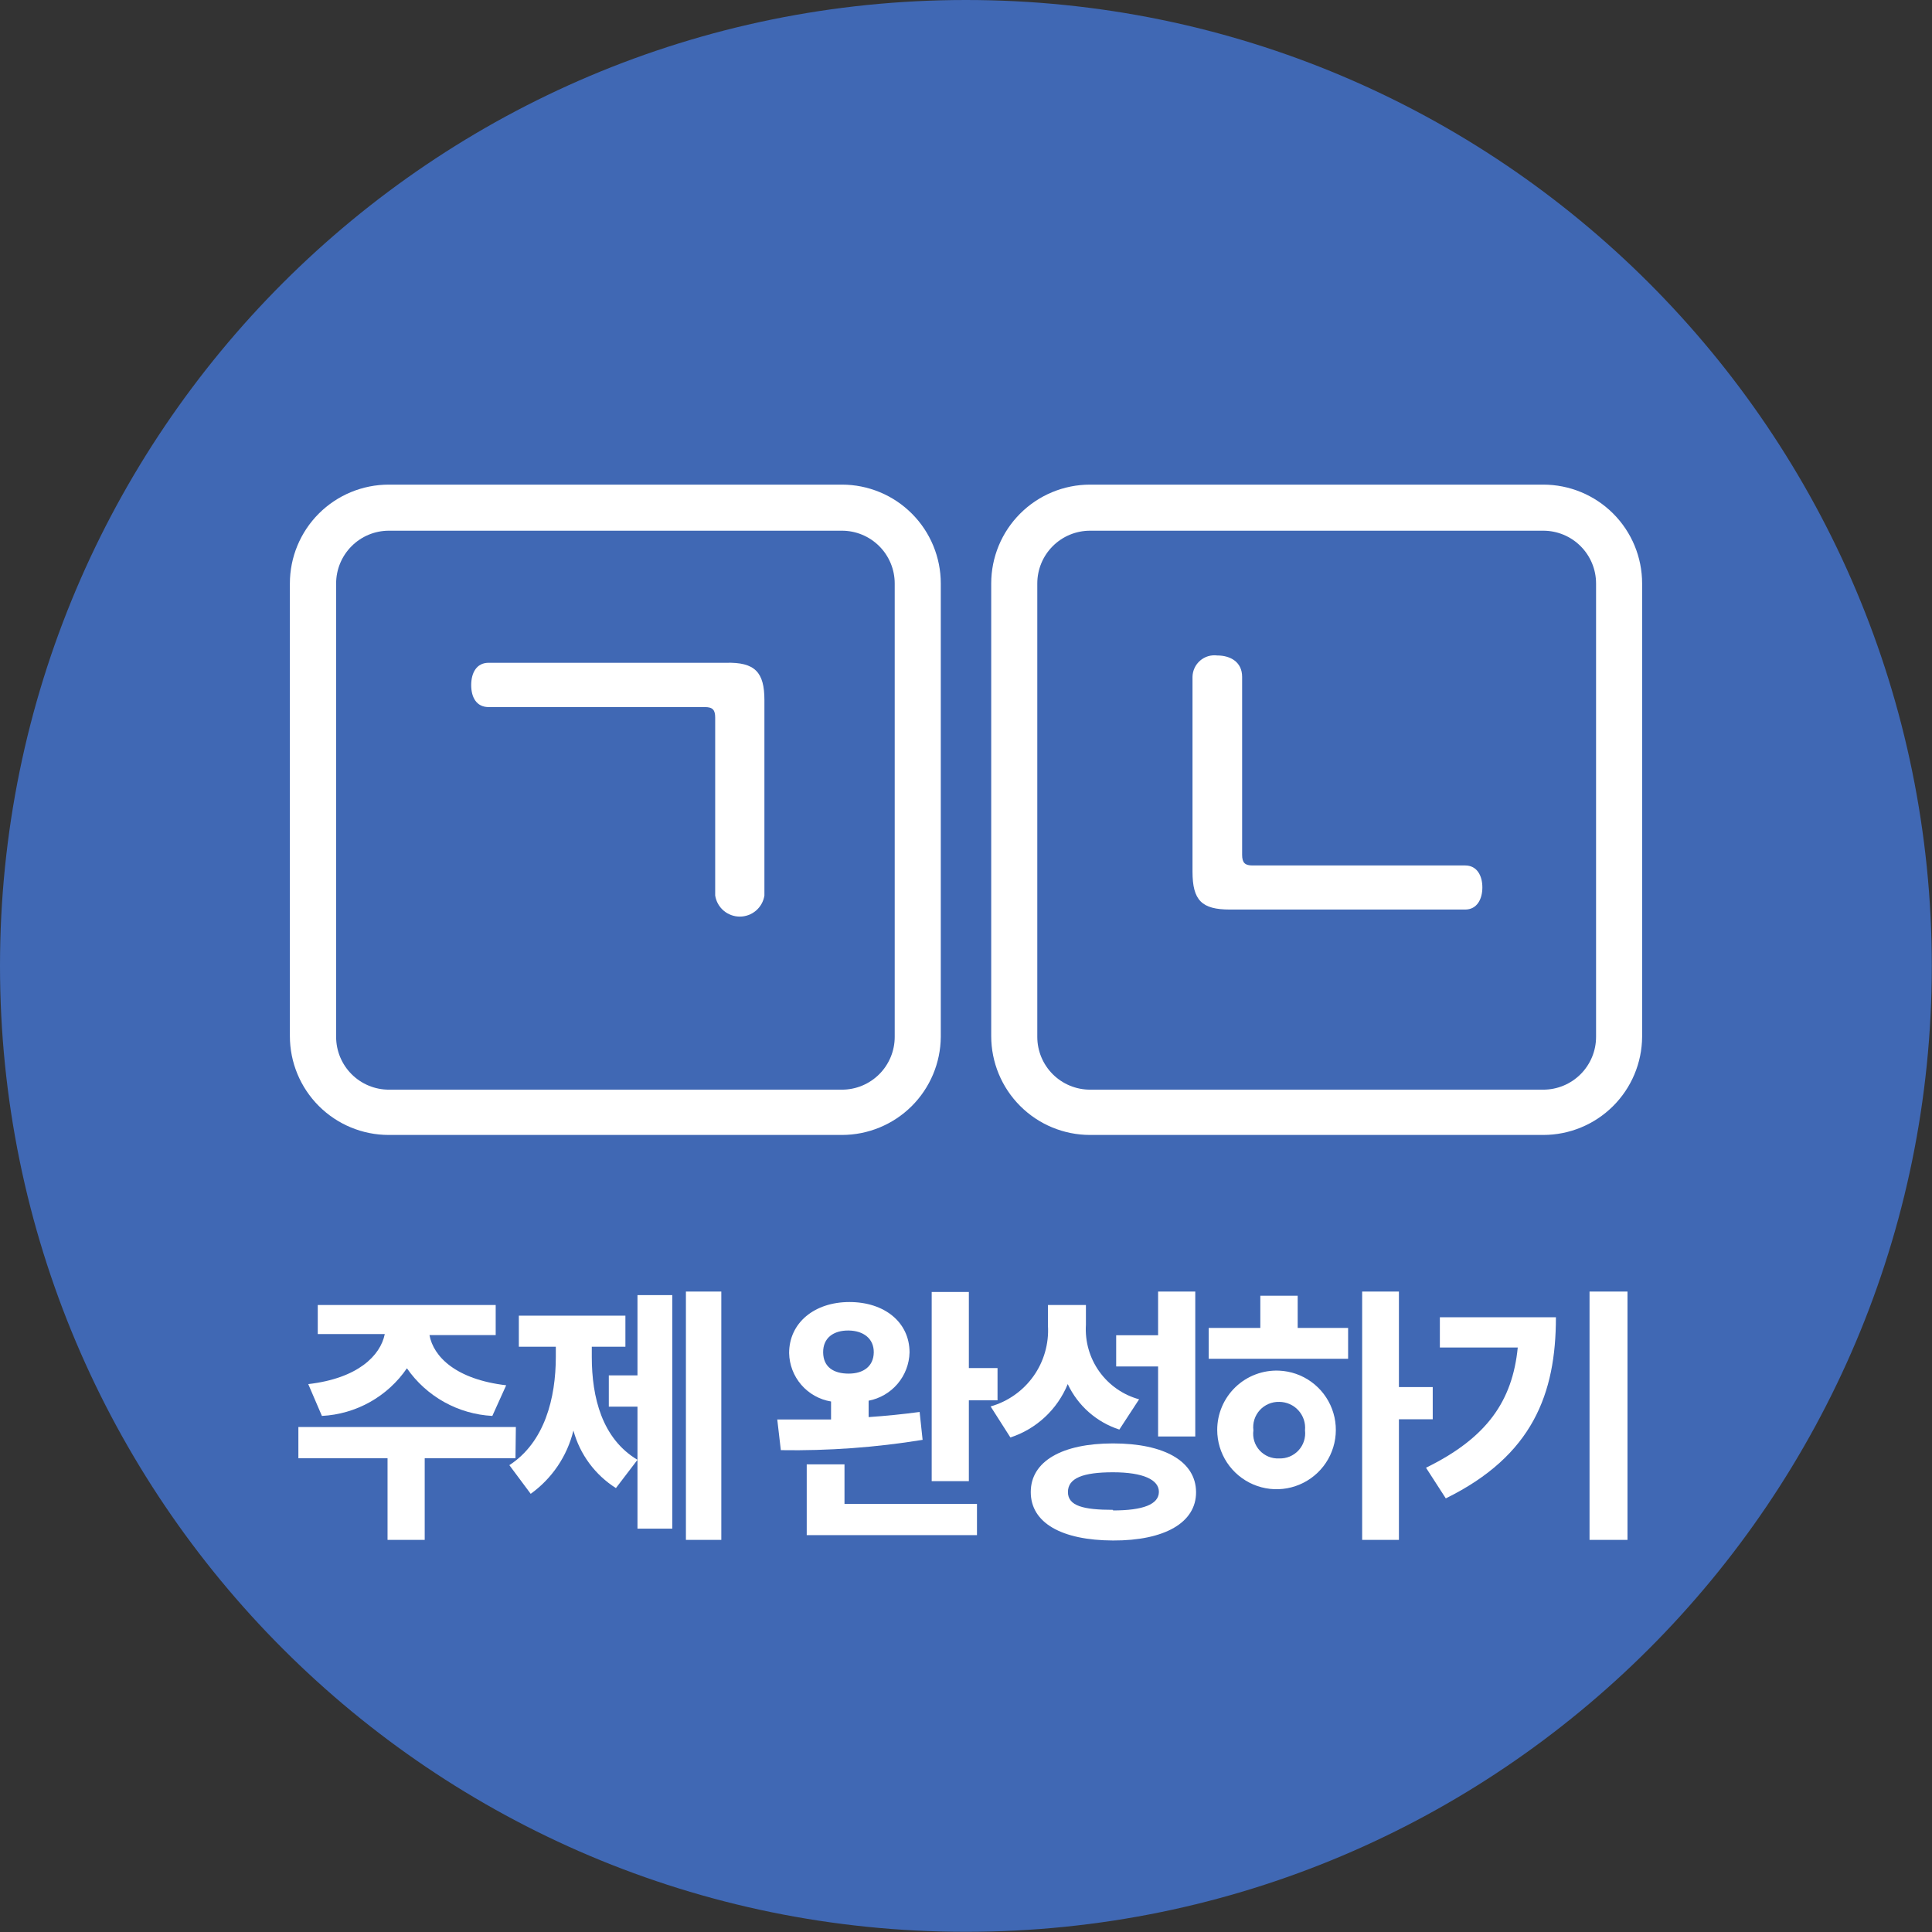 <svg width="100" height="100" viewBox="0 0 100 100" fill="none" xmlns="http://www.w3.org/2000/svg">
<rect x="0" y="0" width="100" height="100" fill="#333333" stroke="none"/>
<g clip-path="url(#clip0_192_19308)">
<path d="M49.995 99.99C77.606 99.99 99.99 77.606 99.99 49.995C99.99 22.384 77.606 0 49.995 0C22.384 0 0 22.384 0 49.995C0 77.606 22.384 99.99 49.995 99.99Z" fill="#4068B4"/>
<path d="M43.578 58.745H20.121C18.764 58.745 17.462 58.206 16.502 57.246C15.543 56.286 15.004 54.985 15.004 53.628V30.201C15.004 28.844 15.543 27.542 16.502 26.583C17.462 25.623 18.764 25.084 20.121 25.084H43.578C44.935 25.084 46.237 25.623 47.196 26.583C48.156 27.542 48.695 28.844 48.695 30.201V53.669C48.684 55.019 48.14 56.31 47.182 57.261C46.223 58.211 44.928 58.745 43.578 58.745ZM20.121 27.469C19.398 27.471 18.705 27.76 18.195 28.273C17.685 28.785 17.398 29.478 17.398 30.201V53.669C17.398 54.027 17.469 54.383 17.606 54.714C17.744 55.046 17.945 55.347 18.199 55.601C18.453 55.855 18.754 56.056 19.085 56.193C19.417 56.331 19.772 56.401 20.131 56.401H43.578C43.937 56.401 44.292 56.331 44.624 56.193C44.955 56.056 45.256 55.855 45.51 55.601C45.764 55.347 45.965 55.046 46.102 54.714C46.24 54.383 46.31 54.027 46.31 53.669V30.201C46.31 29.842 46.24 29.487 46.102 29.155C45.965 28.824 45.764 28.523 45.51 28.269C45.256 28.015 44.955 27.814 44.624 27.677C44.292 27.539 43.937 27.469 43.578 27.469H20.121Z" fill="white"/>
<path d="M79.879 58.745H56.422C55.065 58.745 53.763 58.206 52.804 57.246C51.844 56.286 51.305 54.985 51.305 53.628V30.201C51.305 28.844 51.844 27.542 52.804 26.583C53.763 25.623 55.065 25.084 56.422 25.084H79.879C81.237 25.084 82.538 25.623 83.498 26.583C84.457 27.542 84.996 28.844 84.996 30.201V53.669C84.986 55.019 84.442 56.31 83.483 57.261C82.525 58.211 81.229 58.745 79.879 58.745ZM56.422 27.469C55.697 27.469 55.002 27.756 54.49 28.269C53.977 28.781 53.69 29.476 53.69 30.201V53.669C53.69 54.393 53.977 55.088 54.49 55.601C55.002 56.113 55.697 56.401 56.422 56.401H79.879C80.604 56.401 81.299 56.113 81.811 55.601C82.324 55.088 82.612 54.393 82.612 53.669V30.201C82.612 29.476 82.324 28.781 81.811 28.269C81.299 27.756 80.604 27.469 79.879 27.469H56.422Z" fill="white"/>
<path d="M39.566 36.24V46.352C39.519 46.656 39.364 46.933 39.131 47.133C38.897 47.333 38.6 47.443 38.292 47.443C37.984 47.443 37.687 47.333 37.453 47.133C37.219 46.933 37.065 46.656 37.018 46.352V37.141C37.018 36.752 36.895 36.598 36.486 36.598H25.289C24.665 36.598 24.389 36.097 24.389 35.462C24.389 34.828 24.665 34.306 25.289 34.306H37.57C39.085 34.265 39.566 34.797 39.566 36.24Z" fill="white"/>
<path d="M64.292 35.032V44.243C64.292 44.663 64.446 44.796 64.825 44.796H75.837C76.451 44.796 76.727 45.328 76.727 45.932C76.727 46.536 76.451 47.078 75.837 47.078H63.658C62.205 47.078 61.724 46.607 61.724 45.113V35.032C61.727 34.873 61.763 34.716 61.831 34.572C61.899 34.427 61.996 34.299 62.117 34.194C62.237 34.09 62.379 34.012 62.531 33.966C62.684 33.92 62.845 33.907 63.003 33.927C63.688 33.927 64.292 34.265 64.292 35.032Z" fill="white"/>
<path d="M26.681 75.478H21.983V79.705H20.059V75.478H15.444V73.862H26.701L26.681 75.478ZM19.916 69.051H16.447V67.547H25.657V69.103H22.229C22.434 70.218 23.59 71.395 26.2 71.702L25.483 73.288C24.607 73.242 23.753 72.995 22.987 72.568C22.221 72.14 21.562 71.543 21.062 70.822C20.568 71.544 19.913 72.142 19.15 72.57C18.387 72.997 17.535 73.243 16.662 73.288L15.955 71.641C18.524 71.344 19.691 70.167 19.916 69.051Z" fill="white"/>
<path d="M28.769 70.228V69.706H26.855V68.099H32.371V69.706H30.631V70.228C30.631 72.336 31.164 74.465 32.996 75.56L31.88 77.023C30.801 76.34 30.016 75.278 29.68 74.045C29.357 75.366 28.573 76.527 27.469 77.32L26.364 75.836C28.196 74.649 28.769 72.357 28.769 70.228ZM31.512 71.19H32.996V67.035H34.797V79.122H32.996V72.807H31.512V71.19ZM37.335 79.705H35.503V66.851H37.335V79.705Z" fill="white"/>
<path d="M47.078 70.003C47.063 70.598 46.845 71.171 46.459 71.625C46.074 72.079 45.545 72.388 44.96 72.5V73.349C45.86 73.288 46.761 73.196 47.6 73.083L47.754 74.526C45.328 74.921 42.873 75.099 40.416 75.059L40.231 73.472H43.015V72.541C42.417 72.443 41.873 72.138 41.476 71.68C41.08 71.222 40.856 70.639 40.845 70.034C40.845 68.468 42.155 67.393 43.967 67.393C45.778 67.393 47.078 68.437 47.078 70.003ZM41.756 75.796H43.711V77.842H50.568V79.459H41.756V75.796ZM43.926 71.098C44.704 71.098 45.215 70.709 45.226 70.003C45.236 69.297 44.704 68.877 43.926 68.867C43.148 68.857 42.596 69.246 42.606 70.003C42.616 70.76 43.148 71.098 43.926 71.098ZM48.224 66.871H50.148V70.811H51.632V72.48H50.148V76.665H48.224V66.871Z" fill="white"/>
<path d="M58.96 72.428L57.937 73.994C57.354 73.805 56.817 73.499 56.357 73.094C55.898 72.689 55.526 72.194 55.266 71.64C55.001 72.288 54.598 72.871 54.086 73.348C53.573 73.826 52.963 74.186 52.298 74.403L51.274 72.797C52.17 72.542 52.952 71.99 53.492 71.231C54.032 70.471 54.296 69.551 54.242 68.621V67.546H56.207V68.57C56.153 69.431 56.397 70.285 56.898 70.988C57.4 71.691 58.128 72.2 58.96 72.428ZM57.609 74.711C60.27 74.711 61.897 75.642 61.908 77.228C61.918 78.815 60.27 79.746 57.609 79.736C54.948 79.725 53.352 78.825 53.352 77.228C53.352 75.632 54.979 74.711 57.609 74.711ZM57.609 78.18C59.175 78.18 59.973 77.863 59.984 77.228C59.994 76.594 59.175 76.205 57.609 76.205C56.043 76.205 55.276 76.512 55.276 77.228C55.276 77.945 56.074 78.149 57.609 78.149V78.18ZM57.773 69.112H59.943V66.851H61.867V74.352H59.943V70.729H57.773V69.112Z" fill="white"/>
<path d="M62.563 68.734H65.234V67.066H67.168V68.734H69.778V70.33H62.563V68.734ZM66.206 70.944C66.807 70.97 67.387 71.172 67.874 71.525C68.361 71.878 68.734 72.366 68.946 72.929C69.158 73.492 69.2 74.105 69.067 74.691C68.934 75.278 68.632 75.812 68.198 76.228C67.763 76.644 67.216 76.924 66.625 77.032C66.033 77.14 65.423 77.072 64.87 76.836C64.316 76.6 63.844 76.207 63.512 75.706C63.181 75.204 63.003 74.616 63.003 74.015C63.002 73.6 63.086 73.19 63.249 72.808C63.411 72.427 63.649 72.082 63.949 71.795C64.248 71.508 64.602 71.285 64.99 71.139C65.378 70.993 65.792 70.926 66.206 70.944ZM66.206 75.488C66.394 75.496 66.581 75.462 66.755 75.39C66.928 75.318 67.084 75.209 67.212 75.071C67.339 74.933 67.435 74.769 67.493 74.59C67.551 74.411 67.569 74.222 67.547 74.035C67.565 73.849 67.545 73.661 67.487 73.484C67.428 73.306 67.333 73.142 67.208 73.004C67.083 72.865 66.93 72.754 66.759 72.678C66.588 72.602 66.403 72.562 66.216 72.561C66.027 72.555 65.839 72.591 65.664 72.665C65.49 72.738 65.334 72.849 65.206 72.989C65.079 73.129 64.983 73.295 64.926 73.476C64.869 73.656 64.852 73.847 64.876 74.035C64.85 74.222 64.865 74.411 64.921 74.591C64.977 74.771 65.072 74.936 65.199 75.075C65.326 75.213 65.483 75.322 65.656 75.394C65.831 75.465 66.018 75.498 66.206 75.488ZM72.408 71.794H74.158V73.462H72.408V79.705H70.505V66.851H72.408V71.794Z" fill="white"/>
<path d="M78.559 69.747H74.527V68.181H80.534C80.534 72.142 79.327 75.345 74.834 77.556L73.81 75.969C76.963 74.424 78.283 72.52 78.559 69.747ZM84.239 79.705H82.274V66.851H84.239V79.705Z" fill="white"/>
</g>
<defs>
<clipPath id="clip0_192_19308">
<rect width="100" height="100" fill="white"/>
</clipPath>
</defs>
</svg>
